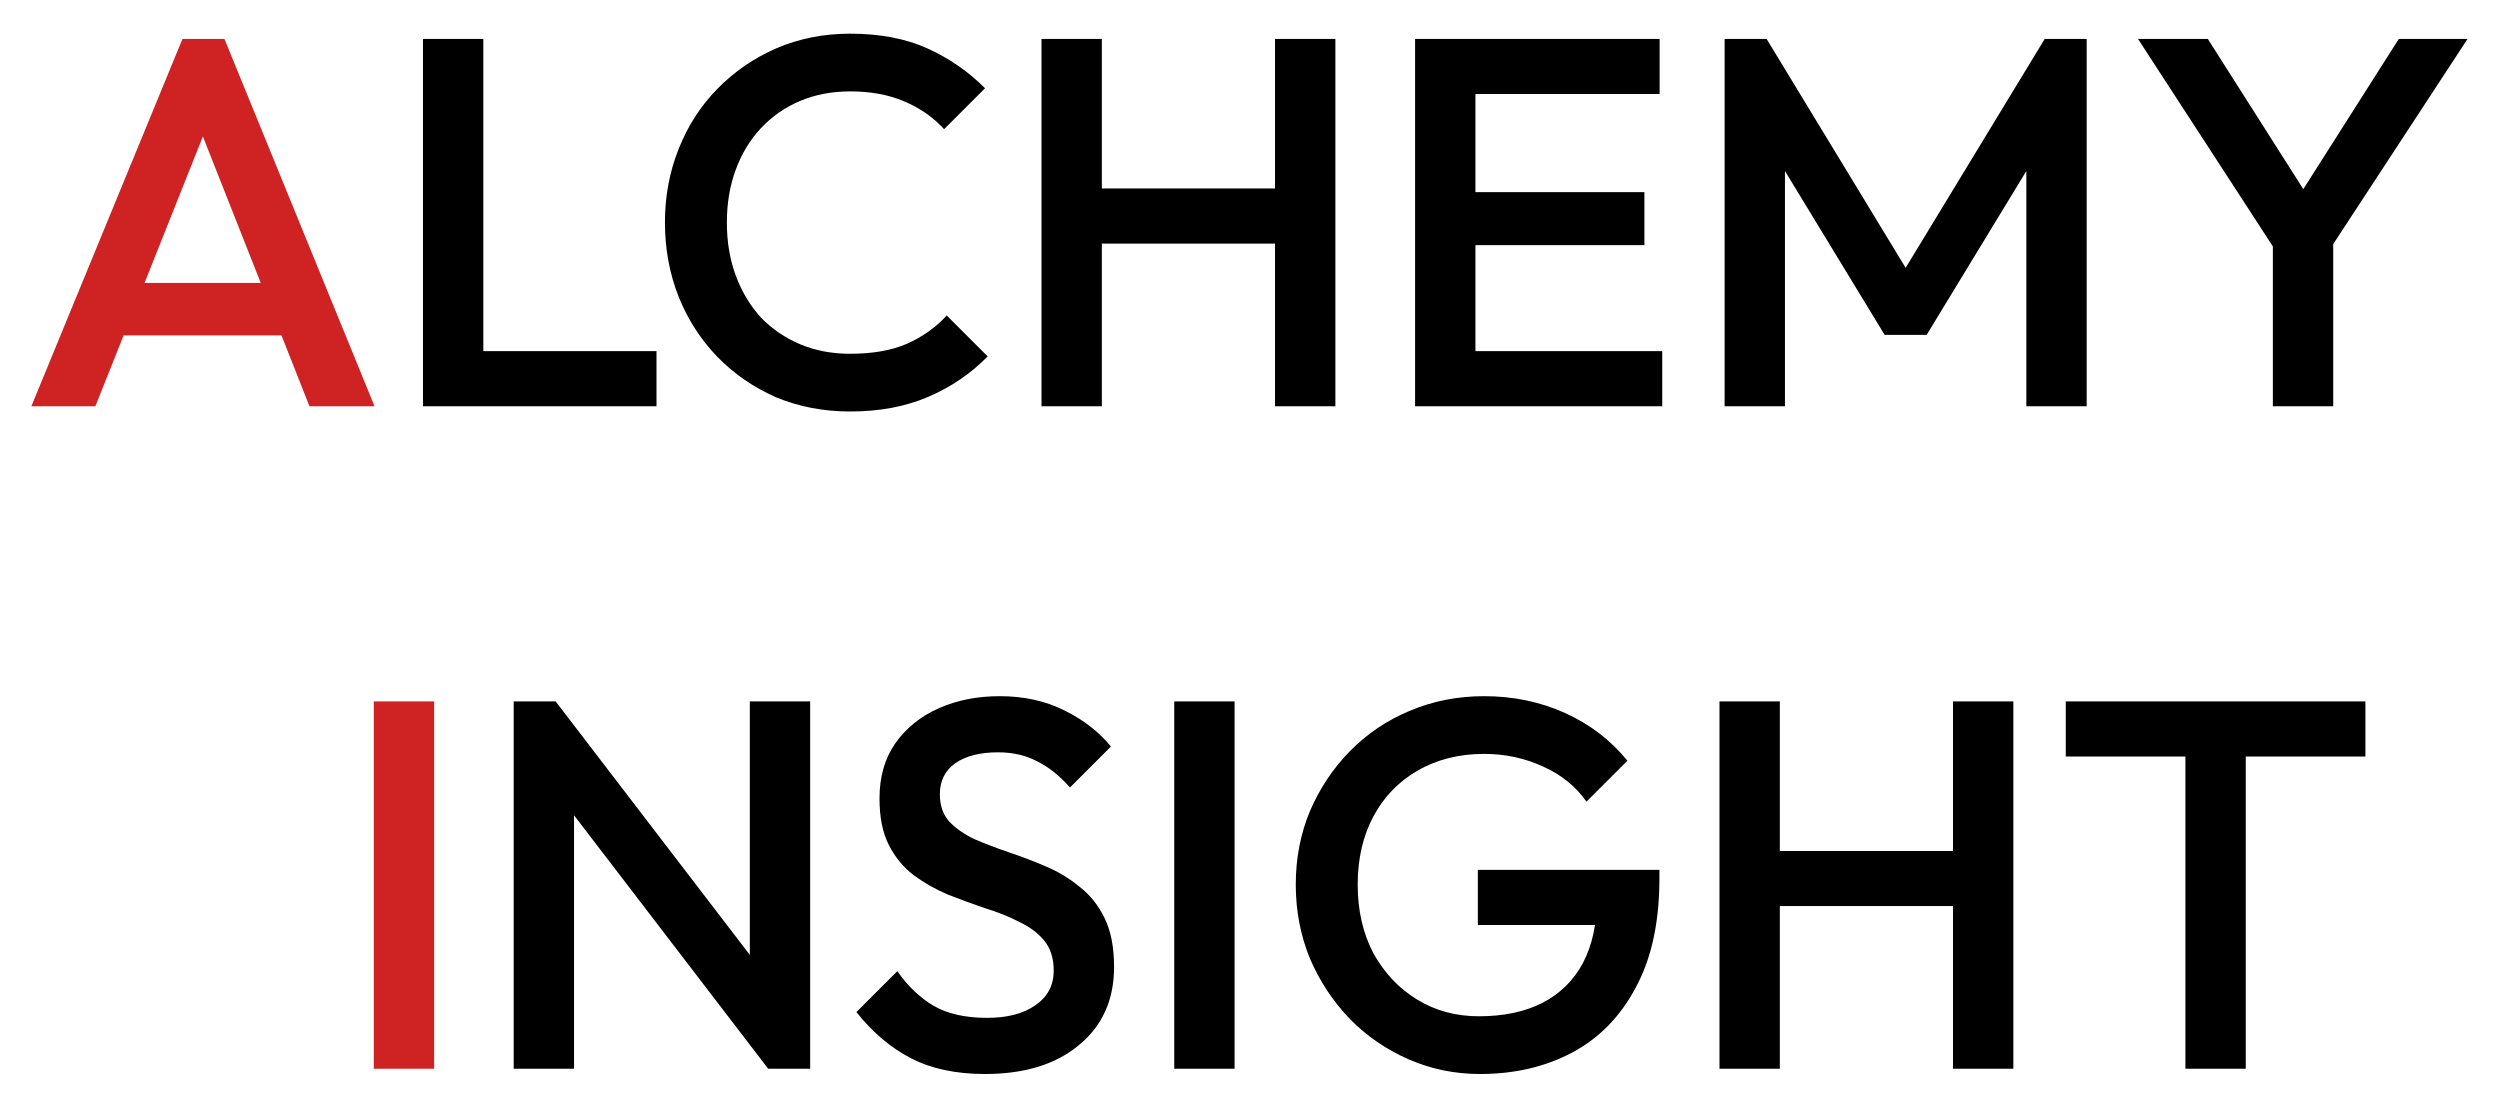 <svg width="400" height="177" viewBox="0 0 400 177" fill="none" xmlns="http://www.w3.org/2000/svg">
<g filter="url(#filter0_d_0_1)">
<path d="M0.015 60L24.195 1.228H30.912L54.925 60H44.514L25.707 12.395H29.233L10.258 60H0.015ZM11.937 48.665V40.269H43.087V48.665H11.937ZM54.806 166V107.228H64.462V166H54.806Z" fill="#CF2222"/>
<path d="M62.677 60V1.228H72.333V60H62.677ZM69.31 60V51.184H100.04V60H69.31ZM131.029 60.84C126.775 60.84 122.829 60.084 119.19 58.573C115.608 57.005 112.474 54.85 109.787 52.108C107.1 49.309 105.029 46.091 103.574 42.452C102.119 38.758 101.391 34.812 101.391 30.614C101.391 26.416 102.119 22.498 103.574 18.86C105.029 15.165 107.1 11.947 109.787 9.204C112.474 6.462 115.608 4.307 119.19 2.739C122.829 1.172 126.775 0.388 131.029 0.388C135.786 0.388 139.901 1.172 143.371 2.739C146.841 4.307 149.92 6.434 152.606 9.12L146.058 15.669C144.322 13.766 142.195 12.283 139.677 11.219C137.214 10.156 134.331 9.624 131.029 9.624C128.118 9.624 125.459 10.128 123.053 11.135C120.646 12.143 118.547 13.598 116.756 15.501C115.02 17.348 113.677 19.559 112.725 22.134C111.774 24.709 111.298 27.535 111.298 30.614C111.298 33.693 111.774 36.519 112.725 39.094C113.677 41.669 115.02 43.908 116.756 45.811C118.547 47.658 120.646 49.085 123.053 50.093C125.459 51.1 128.118 51.604 131.029 51.604C134.611 51.604 137.634 51.072 140.096 50.009C142.615 48.889 144.742 47.378 146.477 45.475L153.026 52.024C150.34 54.767 147.177 56.922 143.539 58.489C139.901 60.056 135.73 60.84 131.029 60.84ZM161.642 60V1.228H171.297V60H161.642ZM199.004 60V1.228H208.66V60H199.004ZM168.275 33.972V25.157H201.103V33.972H168.275ZM221.414 60V1.228H231.07V60H221.414ZM228.047 60V51.184H260.959V60H228.047ZM228.047 34.224V25.744H258.105V34.224H228.047ZM228.047 10.044V1.228H260.54V10.044H228.047ZM270.938 60V1.228H277.654L302.087 41.445H297.721L322.153 1.228H328.87V60H319.215V18.188L321.398 18.776L303.262 48.581H296.545L278.41 18.776L280.593 18.188V60H270.938ZM360.002 36.491L337.081 1.228H348.248L366.131 29.355H360.926L378.809 1.228H389.808L366.719 36.491H360.002ZM358.659 60V30.446H368.314V60H358.659ZM77.19 166V107.228H83.907L86.845 118.311V166H77.19ZM117.911 166L82.731 120.074L83.907 107.228L119.086 153.154L117.911 166ZM117.911 166L114.972 155.673V107.228H124.627V166H117.911ZM152.597 166.84C147.951 166.84 144.005 166 140.758 164.321C137.512 162.642 134.601 160.179 132.026 156.932L138.575 150.383C140.199 152.734 142.13 154.581 144.369 155.925C146.607 157.212 149.462 157.856 152.932 157.856C156.179 157.856 158.754 157.184 160.657 155.841C162.616 154.497 163.595 152.65 163.595 150.299C163.595 148.34 163.092 146.745 162.084 145.514C161.077 144.282 159.733 143.275 158.054 142.491C156.431 141.652 154.612 140.924 152.597 140.308C150.638 139.637 148.65 138.909 146.635 138.125C144.676 137.286 142.857 136.25 141.178 135.019C139.555 133.787 138.239 132.192 137.232 130.233C136.224 128.274 135.721 125.783 135.721 122.761C135.721 119.29 136.56 116.352 138.239 113.945C139.975 111.482 142.298 109.607 145.208 108.319C148.119 107.032 151.365 106.388 154.947 106.388C158.81 106.388 162.252 107.144 165.275 108.655C168.353 110.167 170.844 112.098 172.747 114.449L166.198 120.997C164.519 119.094 162.756 117.695 160.909 116.799C159.118 115.848 157.046 115.372 154.696 115.372C151.785 115.372 149.49 115.96 147.811 117.135C146.188 118.311 145.376 119.962 145.376 122.089C145.376 123.88 145.88 125.335 146.887 126.455C147.895 127.518 149.21 128.442 150.833 129.226C152.513 129.953 154.332 130.653 156.291 131.325C158.306 131.996 160.293 132.752 162.252 133.591C164.267 134.431 166.086 135.523 167.709 136.866C169.389 138.153 170.732 139.832 171.739 141.903C172.747 143.974 173.251 146.577 173.251 149.712C173.251 154.973 171.376 159.143 167.625 162.222C163.931 165.3 158.922 166.84 152.597 166.84ZM182.878 166V107.228H192.533V166H182.878ZM231.793 166.84C227.763 166.84 223.957 166.056 220.375 164.489C216.792 162.921 213.658 160.766 210.971 158.024C208.284 155.225 206.157 152.007 204.59 148.368C203.079 144.674 202.323 140.728 202.323 136.53C202.323 132.332 203.079 128.414 204.59 124.776C206.157 121.137 208.284 117.947 210.971 115.204C213.714 112.406 216.904 110.251 220.543 108.739C224.237 107.172 228.211 106.388 232.465 106.388C237.111 106.388 241.421 107.284 245.395 109.075C249.369 110.866 252.699 113.413 255.386 116.715L248.837 123.264C247.102 120.802 244.779 118.926 241.868 117.639C238.958 116.296 235.823 115.624 232.465 115.624C228.435 115.624 224.88 116.52 221.802 118.311C218.779 120.046 216.429 122.481 214.749 125.615C213.07 128.75 212.231 132.388 212.231 136.53C212.231 140.672 213.07 144.338 214.749 147.529C216.484 150.663 218.807 153.126 221.718 154.917C224.629 156.708 227.931 157.604 231.625 157.604C235.543 157.604 238.902 156.904 241.7 155.505C244.555 154.05 246.738 151.923 248.249 149.124C249.761 146.269 250.516 142.771 250.516 138.629L256.561 142.995H231.457V134.179H260.508V135.523C260.508 142.519 259.248 148.34 256.729 152.986C254.266 157.632 250.88 161.102 246.57 163.397C242.26 165.692 237.335 166.84 231.793 166.84ZM270.118 166V107.228H279.773V166H270.118ZM307.48 166V107.228H317.135V166H307.48ZM276.75 139.972V131.157H309.579V139.972H276.75ZM344.667 166V108.907H354.322V166H344.667ZM325.524 116.044V107.228H373.465V116.044H325.524Z" fill="black"/>
</g>
<defs>
<filter id="filter0_d_0_1" x="0.015" y="0.388" width="399.793" height="176.451" filterUnits="userSpaceOnUse" color-interpolation-filters="sRGB">
<feFlood flood-opacity="0" result="BackgroundImageFix"/>
<feColorMatrix in="SourceAlpha" type="matrix" values="0 0 0 0 0 0 0 0 0 0 0 0 0 0 0 0 0 0 127 0" result="hardAlpha"/>
<feOffset dx="5" dy="5"/>
<feGaussianBlur stdDeviation="2.5"/>
<feComposite in2="hardAlpha" operator="out"/>
<feColorMatrix type="matrix" values="0 0 0 0 0 0 0 0 0 0 0 0 0 0 0 0 0 0 0.25 0"/>
<feBlend mode="normal" in2="BackgroundImageFix" result="effect1_dropShadow_0_1"/>
<feBlend mode="normal" in="SourceGraphic" in2="effect1_dropShadow_0_1" result="shape"/>
</filter>
</defs>
</svg>
